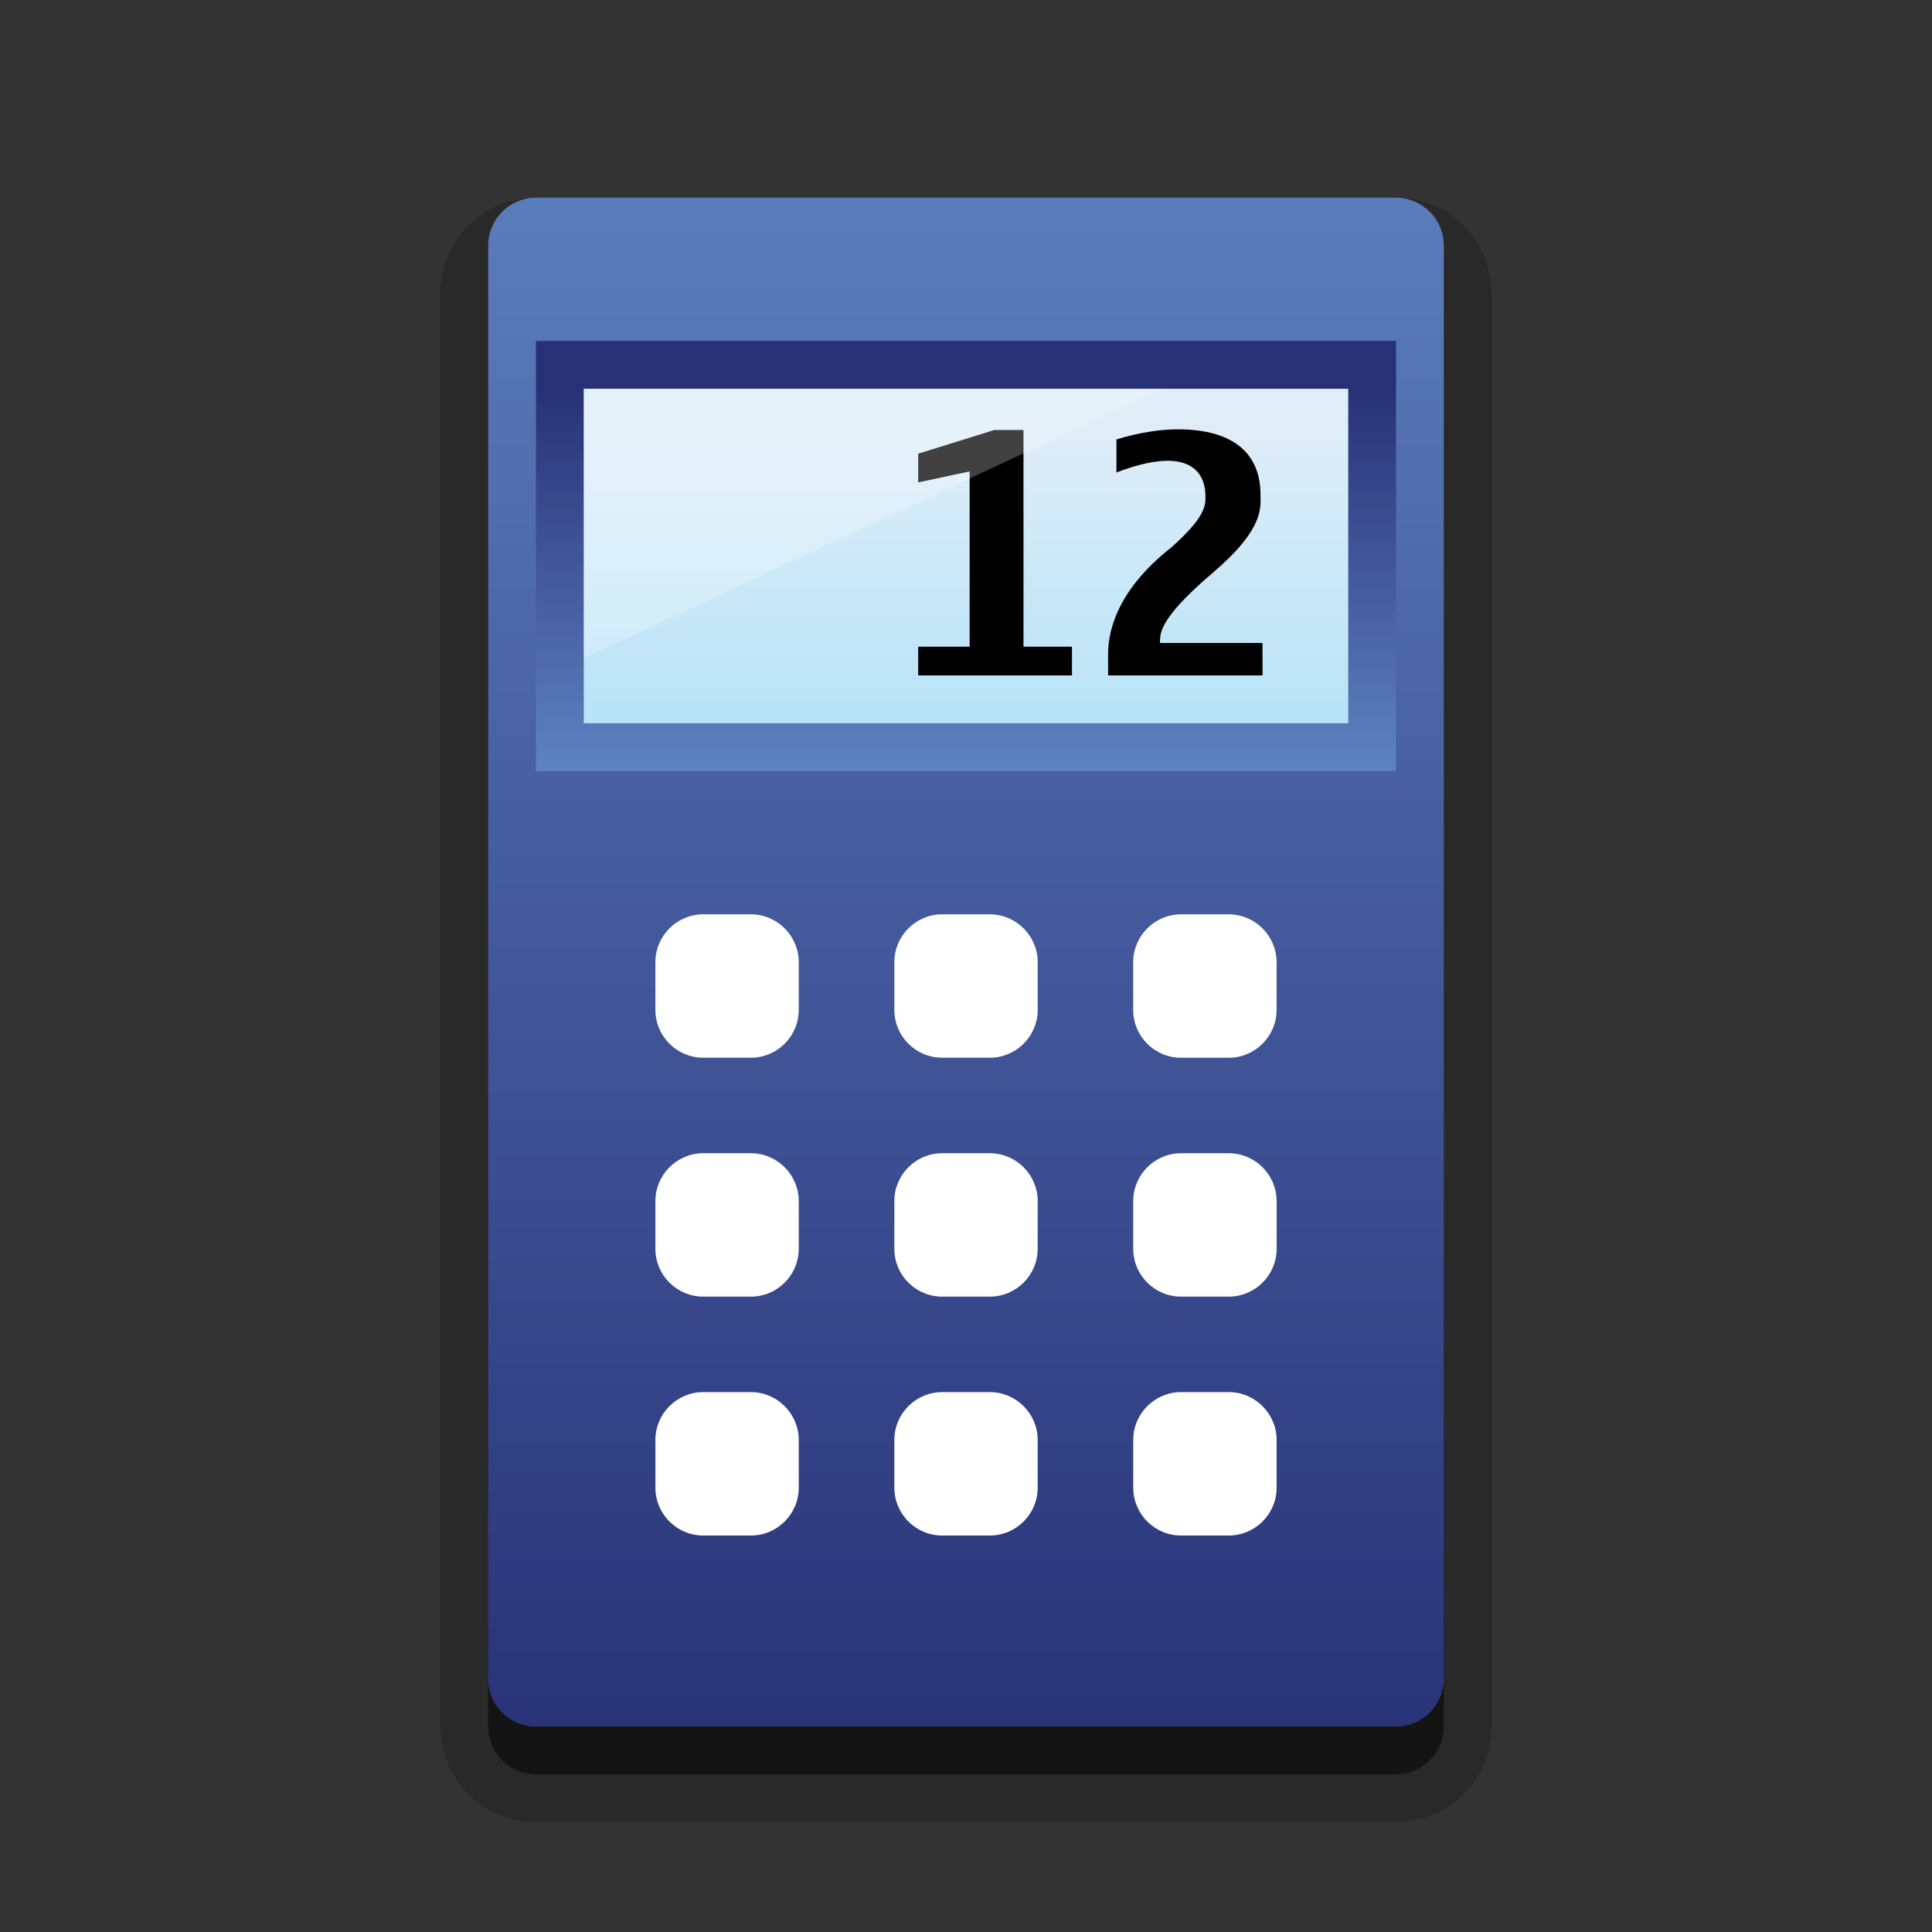 <?xml version="1.0" encoding="iso-8859-1"?>
<!-- Generator: Adobe Illustrator 14.0.0, SVG Export Plug-In . SVG Version: 6.00 Build 43363)  -->
<!DOCTYPE svg PUBLIC "-//W3C//DTD SVG 1.1//EN" "http://www.w3.org/Graphics/SVG/1.1/DTD/svg11.dtd">
<svg version="1.1" id="icon-l-calculator-layer" xmlns="http://www.w3.org/2000/svg" xmlns:xlink="http://www.w3.org/1999/xlink"
	 x="0px" y="0px" width="68px" height="68px" viewBox="0 0 68 68" style="enable-background:new 0 0 68 68;" xml:space="preserve">
<rect x="0" y="0" width="68" height="68" fill="#333333" stroke="none"/>
<g id="icon-l-calculator">
	<g>
		<path style="opacity:0.2;fill:#010101;" d="M49.135,6.957H18.864c-1.866,0.007-3.357,1.505-3.366,3.361V60.77
			c0.008,1.86,1.507,3.359,3.366,3.362h30.271c1.855-0.003,3.357-1.497,3.363-3.362V10.318C52.488,8.455,50.998,6.964,49.135,6.957z
			"/>
		<path style="opacity:0.5;fill:#010101;" d="M17.183,57.121v3.648c0,0.928,0.754,1.684,1.681,1.684h30.271
			c0.924,0,1.683-0.756,1.683-1.684v-3.658L17.183,57.121z"/>
		<linearGradient id="SVGID_1_" gradientUnits="userSpaceOnUse" x1="34" y1="1.909" x2="34" y2="62.449">
			<stop  offset="0" style="stop-color:#5F83C2"/>
			<stop  offset="1" style="stop-color:#283176"/>
		</linearGradient>
		<path style="fill:url(#SVGID_1_);" d="M49.135,6.957H18.864c-0.927,0-1.681,0.76-1.681,1.682V59.09c0,0.927,0.754,1.68,1.681,1.68
			h30.271c0.924,0,1.683-0.753,1.683-1.68V8.639C50.817,7.717,50.059,6.957,49.135,6.957z"/>
		<path style="fill:#FFFFFF;" d="M23.068,35.546c0,0.927,0.755,1.682,1.682,1.682h1.682c0.922,0,1.681-0.755,1.681-1.682v-1.683
			c0-0.922-0.759-1.682-1.681-1.682H24.75c-0.927,0-1.682,0.76-1.682,1.682V35.546z"/>
		<path style="fill:#FFFFFF;" d="M31.478,35.546c0,0.927,0.755,1.682,1.681,1.682h1.682c0.923,0,1.682-0.755,1.682-1.682v-1.683
			c0-0.922-0.759-1.682-1.682-1.682h-1.682c-0.926,0-1.681,0.76-1.681,1.682V35.546z"/>
		<path style="fill:#FFFFFF;" d="M41.566,32.182c-0.926,0-1.681,0.76-1.681,1.682v1.683c0,0.927,0.755,1.682,1.681,1.682h1.684
			c0.922,0,1.682-0.755,1.682-1.682v-1.683c0-0.922-0.76-1.682-1.682-1.682H41.566z"/>
		<path style="fill:#FFFFFF;" d="M23.068,43.955c0,0.927,0.755,1.682,1.682,1.682h1.682c0.922,0,1.681-0.755,1.681-1.682v-1.683
			c0-0.922-0.759-1.682-1.681-1.682H24.75c-0.927,0-1.682,0.76-1.682,1.682V43.955z"/>
		<path style="fill:#FFFFFF;" d="M31.478,43.955c0,0.927,0.755,1.682,1.681,1.682h1.682c0.923,0,1.682-0.755,1.682-1.682v-1.683
			c0-0.922-0.759-1.682-1.682-1.682h-1.682c-0.926,0-1.681,0.76-1.681,1.682V43.955z"/>
		<path style="fill:#FFFFFF;" d="M39.886,43.955c0,0.927,0.755,1.682,1.681,1.682h1.684c0.922,0,1.682-0.755,1.682-1.682v-1.683
			c0-0.922-0.76-1.682-1.682-1.682h-1.684c-0.926,0-1.681,0.76-1.681,1.682V43.955z"/>
		<path style="fill:#FFFFFF;" d="M23.068,52.362c0,0.927,0.755,1.683,1.682,1.683h1.682c0.922,0,1.681-0.756,1.681-1.683v-1.682
			c0-0.922-0.759-1.682-1.681-1.682H24.75c-0.927,0-1.682,0.76-1.682,1.682V52.362z"/>
		<path style="fill:#FFFFFF;" d="M31.478,52.362c0,0.927,0.755,1.683,1.681,1.683h1.682c0.923,0,1.682-0.756,1.682-1.683v-1.682
			c0-0.922-0.759-1.682-1.682-1.682h-1.682c-0.926,0-1.681,0.76-1.681,1.682V52.362z"/>
		<path style="fill:#FFFFFF;" d="M39.886,52.362c0,0.927,0.755,1.683,1.681,1.683h1.684c0.922,0,1.682-0.756,1.682-1.683v-1.682
			c0-0.922-0.76-1.682-1.682-1.682h-1.684c-0.926,0-1.681,0.76-1.681,1.682V52.362z"/>
		<linearGradient id="SVGID_2_" gradientUnits="userSpaceOnUse" x1="34.001" y1="27.138" x2="34.001" y2="13.683">
			<stop  offset="0" style="stop-color:#5F83C2"/>
			<stop  offset="1" style="stop-color:#283176"/>
		</linearGradient>
		<rect x="18.864" y="12.001" style="fill:url(#SVGID_2_);" width="30.272" height="15.137"/>
		<linearGradient id="SVGID_3_" gradientUnits="userSpaceOnUse" x1="33.999" y1="15.365" x2="33.999" y2="57.413">
			<stop  offset="0" style="stop-color:#DEEDF8"/>
			<stop  offset="1" style="stop-color:#3AC5F2"/>
		</linearGradient>
		<rect x="20.547" y="13.683" style="fill:url(#SVGID_3_);" width="26.906" height="11.773"/>
		<polygon style="fill:#010101;" points="37.73,23.773 32.317,23.773 32.317,22.761 34.128,22.761 34.128,16.592 32.317,16.979 
			32.317,15.969 34.996,15.134 36.023,15.134 36.023,22.761 37.73,22.761 		"/>
		<path style="fill:#010101;" d="M44.438,23.773h-5.436v-0.751c0-0.617,0.168-2.14,2.225-3.755c1.225-1.09,1.201-1.491,1.201-1.802
			c0-0.817-0.541-1.828-3.133-0.835v-1.165c0.787-0.234,1.549-0.369,2.293-0.353c2.506,0.052,2.777,1.529,2.777,2.283
			c0,0.447,0.162,1.203-1.701,2.784c-2,1.703-1.814,2.191-1.839,2.451h3.61L44.438,23.773L44.438,23.773z"/>
		<polygon style="opacity:0.25;fill:#FFFFFF;" points="40.897,13.683 20.547,13.683 20.547,23.175 		"/>
	</g>
	<rect style="fill:none;" width="68" height="68"/>
</g>
</svg>
